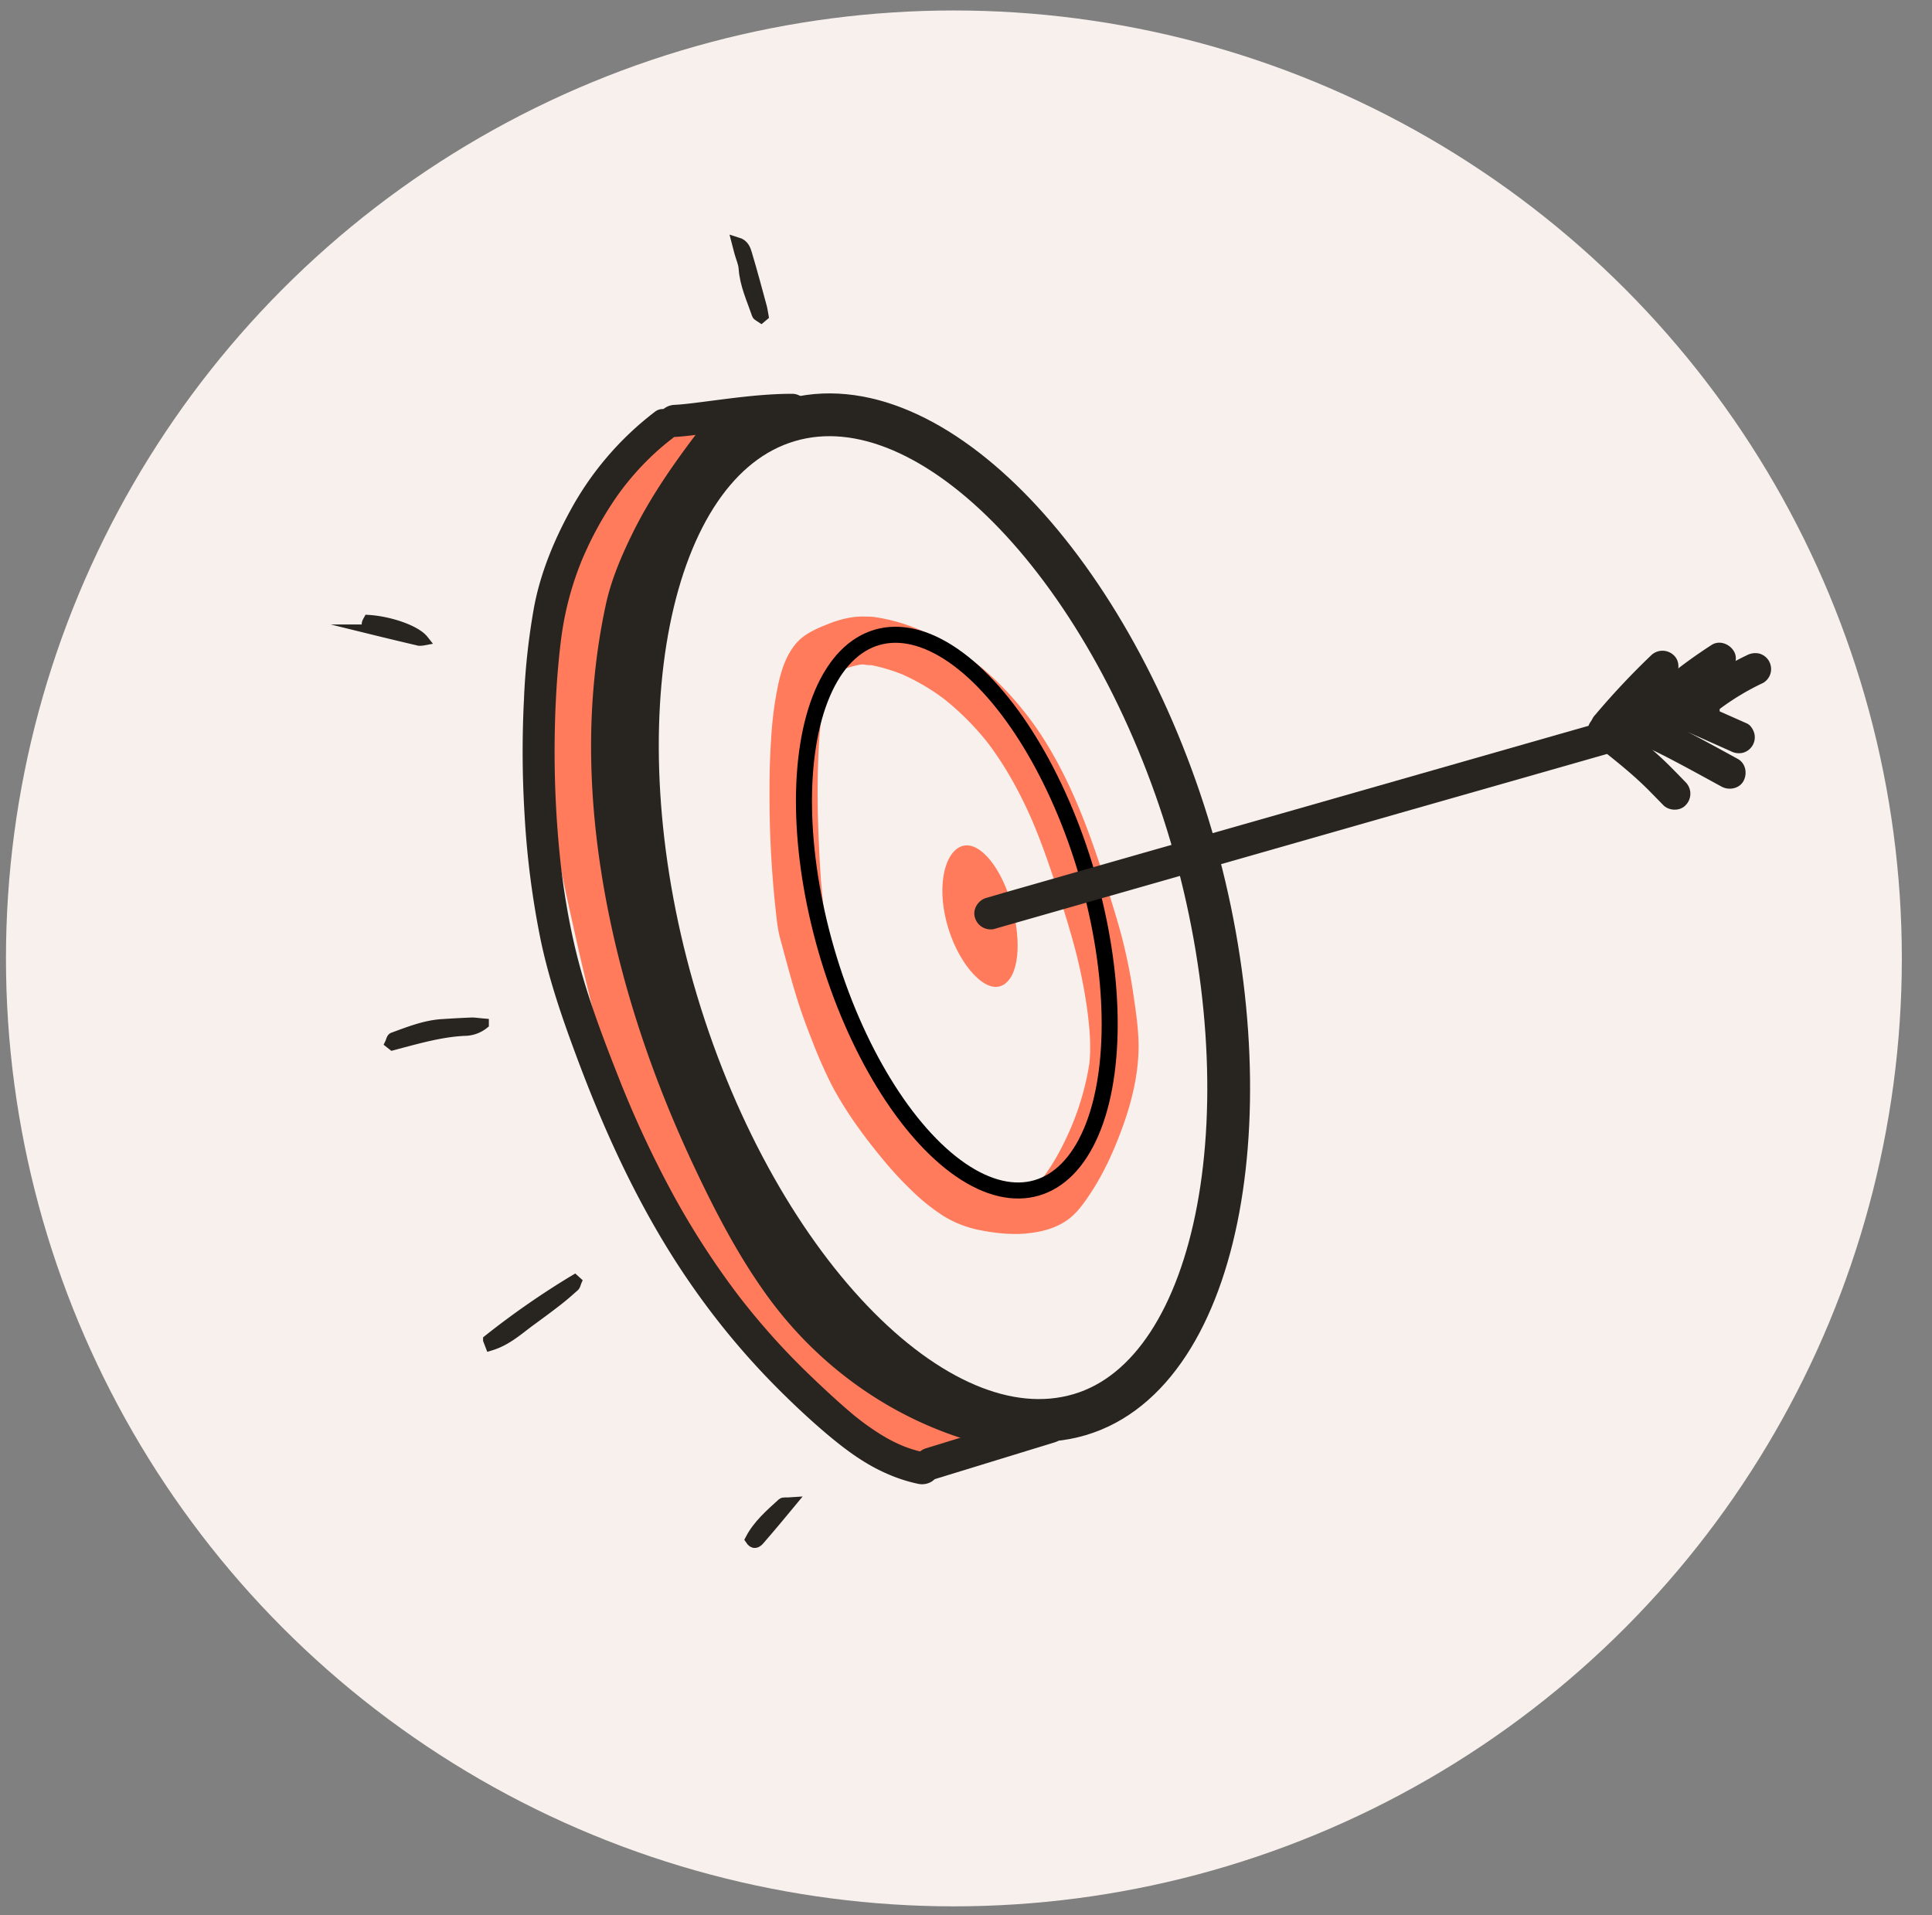 <svg xmlns="http://www.w3.org/2000/svg" viewBox="0 0 1024.15 1015.24"><rect x="0" y="0" width="1024.15" height="1015.24" fill="#808080" stroke="none"/><defs><style>.cls-1{fill:#f7f0ed;}.cls-2{fill:#1a1a1a;stroke-width:5.67px;}.cls-2,.cls-5{stroke:#282521;}.cls-2,.cls-5,.cls-6{stroke-miterlimit:10;}.cls-3{fill:#ff7b5c;}.cls-4{fill:#282521;}.cls-5,.cls-6{fill:none;}.cls-5{stroke-width:22.68px;}.cls-6{stroke:#000;stroke-width:8.5px;}.cls-7{fill:#a53b3b;}</style></defs><g id="goal"><circle class="cls-1" cx="505.66" cy="508.05" r="502.5"/><path class="cls-2" d="M260,713.13c-.45-1.17-.83-2.14-1.09-2.83a432.21,432.21,0,0,1,45.68-31.72l.88.8c-.37.85-.51,2-1.14,2.51-3,2.68-6,5.31-9.2,7.78-4.58,3.56-9.26,7-13.95,10.42C274.6,704.92,268.48,710.6,260,713.13Z"/><path class="cls-2" d="M206.89,553c.48-1,.74-2.61,1.49-2.88,8.44-3.08,16.83-6.47,26-7.06,5.15-.33,10.3-.64,15.46-.83,1.73-.06,3.48.26,6.47.51a16.3,16.3,0,0,1-10.13,3.53c-9.57.47-18.81,2.62-28,5-3.36.87-6.72,1.78-10.08,2.68Z"/><path class="cls-2" d="M403.53,168.26c-.74-.52-1.91-.9-2.15-1.6-2.73-8-6.41-15.72-7-24.38-.21-2.89-1.52-5.69-2.3-8.54-.42-1.52-.79-3.05-1.35-5.2,3.57,1.08,4.39,3.72,5.05,5.92,2.8,9.33,5.31,18.75,7.87,28.16.43,1.56.62,3.18.91,4.78Z"/><path class="cls-2" d="M224.37,339.33a10,10,0,0,1-2.22.16c-7.83-1.85-15.66-3.71-23.47-5.63a10.54,10.54,0,0,1-3-1.38c-1.8-1.13-1-2.42-.3-3.68C206.87,329.55,220.39,334.3,224.37,339.33Z"/><path class="cls-2" d="M397.82,816.08c4-7.72,10.55-13.36,16.9-19.14.58-.53,1.93-.19,4.35-.36-2.85,3.44-4.87,5.9-6.92,8.33-3.21,3.8-6.39,7.63-9.67,11.36C401.14,817.79,399.55,818.74,397.82,816.08Z"/><path class="cls-3" d="M464.63,327.63c-8.22-1.93-17-.2-24.75,2.81-5.87,2.27-12.57,5-17,9.68-5.52,5.84-8.3,13.8-10.08,21.49a190.35,190.35,0,0,0-4,29.8c-.73,10.46-.94,21-.88,31.45a553.37,553.37,0,0,0,3,57c.65,5.93,1.12,12.09,2.71,17.87,3.16,11.52,6.12,23.14,9.8,34.5,2,6.15,4.22,12.2,6.61,18.2a261.36,261.36,0,0,0,10.45,24c7.5,14.42,17.25,27.76,27.61,40.25a189.22,189.22,0,0,0,14.77,16,106,106,0,0,0,17.54,14.09A58,58,0,0,0,519,652c8,1.62,16.74,2.64,24.9,1.87,9-.84,18-3.23,24.77-9.48,3.71-3.4,6.7-7.72,9.45-11.9,7.26-11,12.74-23.31,17.18-35.68,4.79-13.34,8.21-27.69,8.27-41.93,0-9.32-1.46-18.8-2.8-28s-3.16-18.46-5.42-27.55c-2.17-8.71-4.85-17.28-7.5-25.85-2.56-8.29-5.22-16.55-8.11-24.73-6-17.11-13-34.06-22.13-49.8a169.93,169.93,0,0,0-30.46-39A147.13,147.13,0,0,0,507.4,344.3a124.13,124.13,0,0,0-22.22-11.37,94.48,94.48,0,0,0-20.88-5.73c-3.52-.54-6.64-.58-9.83,1.28a12.76,12.76,0,0,0-4.58,17.45c1.68,2.61,4.42,5.37,7.62,5.87a95.44,95.44,0,0,1,22.59,6.43l-3.05-1.29a114.42,114.42,0,0,1,25,14.8l-2.58-2a143.86,143.86,0,0,1,25.36,25.59l-2-2.58c10.72,13.9,19,29.52,25.79,45.64l-1.28-3c5.18,12.31,9.55,24.94,13.6,37.67,4.19,13.16,8.35,26.37,11.36,39.86q2.65,11.88,4.27,23.94l-.46-3.39c1.44,10.74,2.55,21.37,1.14,32.16l.46-3.39A145.47,145.47,0,0,1,567.19,599l1.29-3c-4.18,9.85-9.09,19.69-15.62,28.22l2-2.59a31.84,31.84,0,0,1-5.32,5.68l2.58-2a18.86,18.86,0,0,1-4,2.25l3-1.28a36.12,36.12,0,0,1-9,2.39l3.39-.46a73.3,73.3,0,0,1-18.36-.46l3.39.46a55.81,55.81,0,0,1-14-3.6l3,1.29a53.86,53.86,0,0,1-11.7-7l2.58,2c-11.31-8.79-20.95-19.8-29.7-31.09l2,2.58a235.56,235.56,0,0,1-14.63-21.12,162.61,162.61,0,0,1-11-21.63l1.28,3a319.33,319.33,0,0,1-12.63-34.73c-1.48-5.06-2.84-10.14-4.22-15.22-1.19-4.37-2.63-8.71-3.61-13.13-.54-2.41-.89-4.87-1.22-7.31l.46,3.39c-1.64-12.33-2.45-24.78-3-37.19-.74-15.71-1-31.46-.34-47.18.33-8.21.9-16.43,2-24.58l-.46,3.39c1-7.15,2.21-14.48,5-21.17l-1.29,3a24.44,24.44,0,0,1,3-5.31l-2,2.58a12.43,12.43,0,0,1,2.15-2.2l-2.58,2a39.41,39.41,0,0,1,8.59-4.65l-3.05,1.29a51.33,51.33,0,0,1,12.42-3.58l-3.39.46a22.68,22.68,0,0,1,5.82-.1l-3.39-.46c.43.07.85.15,1.27.25a13.39,13.39,0,0,0,9.82-1.29,12.74,12.74,0,0,0,4.58-17.45,12.9,12.9,0,0,0-7.62-5.86Z"/><path class="cls-3" d="M340.7,585.33a119.05,119.05,0,0,0,4.66,26.28,158.6,158.6,0,0,0,10,24.71c7.19,14.5,16.36,27.92,25.82,41,9.71,13.46,19.52,26.9,30.12,39.68a209.75,209.75,0,0,0,35.13,34.07,126.94,126.94,0,0,0,46.53,22.06c2.06.5,4.14.93,6.23,1.31,3.43.62,6.72.53,9.82-1.29a12.74,12.74,0,0,0,4.58-17.45c-1.71-2.65-4.4-5.28-7.62-5.86a116.1,116.1,0,0,1-23.93-7.1l3.05,1.28a123.3,123.3,0,0,1-27.07-16l2.58,2c-11.88-9.19-22.25-20.16-31.79-31.72q-4.08-5-8-10l2,2.58c-7.14-9.25-14-18.69-20.86-28.18a334.62,334.62,0,0,1-19.76-30.24,172.54,172.54,0,0,1-8.86-17.87l1.29,3a115.94,115.94,0,0,1-8.16-29l.45,3.39c-.29-2.24-.52-4.48-.67-6.74a13.55,13.55,0,0,0-3.73-9,12.77,12.77,0,0,0-18,0c-2.2,2.4-4,5.66-3.74,9Z"/><path class="cls-3" d="M349.26,227.18a249.18,249.18,0,0,0-56.64,118.5,246.4,246.4,0,0,0-2.8,67.72c2.6,26,8.29,51.57,13.94,77,5.4,24.37,11.25,48.65,17.83,72.73,6,22,12.15,44.08,20.46,65.29a209.74,209.74,0,0,0,24.75,45.91c9.86,13.79,20.5,27.13,31.11,40.35a167.63,167.63,0,0,0,29,28.79c14.31,10.94,30.56,18.7,47.13,25.58,5.21,2.17,10.47,4.19,15.77,6.14,6.27,2.3,14.24-2.58,15.69-8.91,1.64-7.21-2.19-13.23-8.91-15.69q-8-2.93-15.77-6.14c-2.1-.85.35.18.64.28-.66-.22-1.31-.56-2-.84l-3.42-1.51q-3.25-1.45-6.48-3a185.57,185.57,0,0,1-21.47-12Q446,726,444,724.55c-.71-.5-1.41-1-2.11-1.53-.89-.65-3.63-2.9-.12-.06-2.53-2-5-4.08-7.44-6.27a151.18,151.18,0,0,1-12.78-13.28c-4.1-4.77-8-9.72-11.83-14.68q-3.1-4-6.24-8c-1.1-1.41-2.22-2.82-3.33-4.23l-2.46-3.15c-.49-.63-1.87-2.28.14.2-.44-.54-.85-1.11-1.27-1.66-10.19-13.31-19.6-27.13-26.59-42.4-.42-.92-.83-1.84-1.24-2.77s-1.54-3.87-.06-.1c-.82-2.1-1.71-4.17-2.52-6.27-1.63-4.22-3.14-8.49-4.59-12.78-3.73-11-7.09-22.19-10.34-33.38-6.86-23.64-12.94-47.51-18.52-71.49s-11.13-48-15.08-72.33c-.47-2.87-.89-5.75-1.31-8.62-.27-1.9.28,2.24.05.34-.1-.85-.22-1.7-.32-2.54-.21-1.7-.4-3.4-.58-5.1-.61-5.86-1-11.75-1.22-17.64a229.09,229.09,0,0,1,1.15-31.32c.12-1.15.25-2.31.39-3.46l.21-1.73c.29-2.36-.16.6-.1.8-.24-.92.42-2.91.57-3.88.22-1.43.46-2.87.71-4.3q1.35-7.72,3.22-15.34a239.05,239.05,0,0,1,9.42-29.91c.48-1.22,1-2.43,1.45-3.64.22-.54.48-1.07.67-1.62-1,2.86-.56,1.31-.27.64,1.1-2.53,2.22-5,3.4-7.55q3.35-7.1,7.15-14a230.71,230.71,0,0,1,16.75-26c.43-.59.87-1.17,1.31-1.74.28-.37,1.48-1.87.33-.44-1.33,1.65.48-.6.61-.77l1.09-1.36c1.64-2,3.32-4,5-6,4.35-5.05,5.33-13.14,0-18-4.78-4.39-13.39-5.4-18,0Z"/><path class="cls-3" d="M317,290.67a818.47,818.47,0,0,0-7.15,86.24c-.94,27.95-.93,55.92-.9,83.88,0,13.51.18,27.06,1.81,40.49a166.81,166.81,0,0,0,9.91,40.9c9.88,25.31,24.29,48.47,38.28,71.64q21.5,35.64,44.09,70.59,2.81,4.35,5.64,8.69c3.64,5.58,11.47,8.43,17.45,4.57,5.58-3.59,8.47-11.47,4.58-17.45-23.91-36.69-47.38-73.82-69-111.89A301.1,301.1,0,0,1,346,537.27l1.28,3.05a159.19,159.19,0,0,1-11.17-40.2l.46,3.39c-1.73-13-2-26.2-2.09-39.34q-.08-20,.06-40c.15-27,.68-53.95,2.5-80.86,1-15.17,2.49-30.32,4.5-45.4l-.46,3.39c.18-1.28.35-2.55.53-3.83.5-3.55.6-6.6-1.29-9.83A12.76,12.76,0,0,0,322.87,283c-2.58,1.67-5.41,4.43-5.86,7.63Z"/><path d="M493.06,776,557,756.33"/><path class="cls-4" d="M495.33,784.15l49.84-15.3,14.08-4.32c4.24-1.31,7.38-6,5.94-10.46-1.39-4.28-5.91-7.34-10.46-5.94l-49.85,15.3-14.08,4.32c-4.24,1.31-7.38,6-5.94,10.46,1.39,4.28,5.91,7.34,10.47,5.94Z"/><path d="M357.28,223.14c13.39-.68,38.75-5.88,62.7-5.88"/><path class="cls-4" d="M357.28,231.65c6.83-.36,13.62-1.4,20.4-2.3,8.76-1.15,17.53-2.26,26.35-2.93,5.3-.41,10.62-.65,16-.66,4.45,0,8.71-3.91,8.5-8.5a8.65,8.65,0,0,0-8.5-8.51c-17.54,0-34.84,2.75-52.2,4.88-3.49.42-7,.82-10.5,1-4.43.23-8.72,3.74-8.5,8.5.19,4.41,3.74,8.76,8.5,8.51Z"/><path class="cls-5" d="M631.52,443.4c41.17,140,16.62,284.2-59.28,306.53s-174-80.14-215.58-225.69c-40.11-140.29-14.32-279,61.58-301.31S590.35,303.42,631.52,443.4Z"/><ellipse class="cls-6" cx="507.22" cy="483.76" rx="71.97" ry="151.93" transform="translate(-114.61 160.31) rotate(-16.16)"/><path class="cls-3" d="M536.75,481.34c5.59,22.21,2.16,39.2-7,41.58s-22.67-13.56-28-34.14-.49-38,8.73-40.4S531.56,460.73,536.75,481.34Z"/><path class="cls-7" d="M354,229.46a5.55,5.55,0,1,0-5.54-5.55,5.6,5.6,0,0,0,5.54,5.55Z"/><path class="cls-4" d="M347.47,218.05a164.61,164.61,0,0,0-45.37,53c-8.62,15.82-15.66,33-19,50.8a359.85,359.85,0,0,0-5.34,48.68,551.05,551.05,0,0,0,.3,61.1,461,461,0,0,0,8.44,66.11c4.4,21.25,11.42,41.68,19,62,15.92,42.9,35.35,84.72,61.64,122.31a401.88,401.88,0,0,0,46.41,55.27c8.41,8.34,17.12,16.49,26.22,24.07s18.87,14.73,29.8,19.54a83.3,83.3,0,0,0,17.24,5.67c4.35.87,9.4-1.25,10.47-5.94,1-4.23-1.28-9.53-5.94-10.46C480,768,471.56,763.76,461.86,757.1a129.62,129.62,0,0,1-12.22-9.47c-4.27-3.64-8.41-7.42-12.52-11.24-8.77-8.14-17.28-16.52-25.33-25.36q-5.93-6.51-11.55-13.28c-3.54-4.26-6.93-8.52-9.72-12.22a427.32,427.32,0,0,1-35.89-56.38,560.67,560.67,0,0,1-27.25-59.38c-7.88-20-15.59-40.38-21-61.22-2.61-10.09-4.69-20.32-6.39-30.61-1.72-10.49-2.76-18.92-3.79-30.24a547.88,547.88,0,0,1-2.07-61.44c.2-9.22.62-18.45,1.32-27.65q.47-6,1.09-12.08c.2-1.83.4-3.66.63-5.49q.15-1.32.33-2.64a9.05,9.05,0,0,1,.15-1.15c-.58,2.29-.08.62,0,0a165.42,165.42,0,0,1,11.53-42.06c-.49,1.16.25-.55.37-.82.29-.67.59-1.35.9-2,.48-1.08,1-2.15,1.48-3.22,1.27-2.66,2.59-5.3,4-7.9,2.63-4.94,5.49-9.76,8.57-14.42a136.24,136.24,0,0,1,9.16-12.41,146,146,0,0,1,11-11.89q2.85-2.74,5.84-5.32c2.13-1.83,4.06-3.37,5.49-4.45,3.67-2.76,5.56-7.35,3.05-11.64-2.11-3.61-7.94-5.82-11.63-3Z"/><path class="cls-4" d="M381.18,214.44c-16.87,21.49-33.35,43.06-45.56,67.62-6,12.16-11.47,24.81-14.4,38.11a337.49,337.49,0,0,0-5.94,37.55c-5,47.66,0,96.11,10.91,142.63,9.61,40.77,24,80.41,41.85,118.27,11.3,24,23.81,48.08,39.54,69.51,27.2,37.06,66,64.51,110.43,76.73,5.43,1.49,10.93,2.73,16.47,3.77,4.35.81,9.38-1.21,10.46-5.94.95-4.18-1.27-9.59-5.94-10.46a198.31,198.31,0,0,1-32.39-8.89q-3.51-1.3-7-2.73c1.33.54-.32-.14-.64-.28l-1.9-.83q-2.09-.93-4.14-1.9-7.29-3.47-14.27-7.51-7.15-4.15-13.92-8.91-3.22-2.26-6.34-4.65c-1.25-.95,1.5,1.21-.57-.45l-1.3-1q-1.94-1.56-3.84-3.16a197.64,197.64,0,0,1-23-23c-1.82-2.15-3.6-4.33-5.33-6.56l-.22-.29-1-1.36-1.38-1.86q-1.94-2.69-3.79-5.42c-3-4.43-5.86-8.95-8.64-13.52-7.54-12.39-14.46-25.17-20.92-38.16q-5.86-11.78-11.22-23.8c-.91-2-1.8-4.09-2.69-6.14-.48-1.1-1-2.2-1.41-3.29l-.57-1.33c.74,1.73-.11-.27-.27-.65q-2.85-6.84-5.55-13.76A586.94,586.94,0,0,1,346.93,513q-4.32-15.93-7.64-32.13-1.73-8.47-3.16-17-.69-4.08-1.3-8.17l-.57-3.9s-.39-2.88-.17-1.21c-.12-.87-.23-1.74-.34-2.62a403,403,0,0,1-3-70.31q.44-8.83,1.29-17.63c.29-2.87.6-5.74,1-8.6.08-.6.15-1.21.23-1.81a12.36,12.36,0,0,1,.19-1.36c.22-1.51.43-3,.67-4.53,1.94-12.57,4.42-25,9-36.95,8.91-23.21,23.53-45.61,38.94-65.87,3.66-4.81,7.24-9.37,11.18-14.4,2.74-3.49,3.67-8.66,0-12-3.05-2.81-9.09-3.74-12,0Z"/><path d="M870.11,382.64a254.62,254.62,0,0,1,41.55-33.42"/><path class="cls-4" d="M876.12,388.66a256.75,256.75,0,0,1,23.81-20.89l-1.72,1.33q8.6-6.63,17.74-12.53c3.74-2.41,5.62-7.66,3-11.64-2.4-3.73-7.63-5.63-11.63-3.05a267.58,267.58,0,0,0-43.28,34.75c-3.16,3.14-3.37,8.93,0,12a8.67,8.67,0,0,0,12,0Z"/><path d="M874.59,387.75c9.77,3.92,24.95,12.41,42.3,21.85"/><path class="cls-4" d="M872.33,396c.5.2,1,.41,1.51.63l-2-.86c6.12,2.6,12,5.69,17.89,8.81,7.67,4.06,15.27,8.26,22.9,12.42,3.9,2.12,9.44,1.09,11.63-3.05,2.1-4,1.12-9.37-3.05-11.64-8-4.38-16.06-8.82-24.17-13.1a217.52,217.52,0,0,0-20.16-9.61c-1.92-.77-4.86-.14-6.56.86a8.52,8.52,0,0,0-3,11.63,9.92,9.92,0,0,0,5.09,3.91Z"/><path d="M894.26,379.72a130.92,130.92,0,0,1,36.1-25.1"/><path class="cls-4" d="M900.27,385.74A134.39,134.39,0,0,1,912,375.5l-1.72,1.33A132.67,132.67,0,0,1,934.65,362a8.56,8.56,0,0,0,3.91-5.08,8.66,8.66,0,0,0-.86-6.55,8.54,8.54,0,0,0-5.08-3.91,9.51,9.51,0,0,0-6.55.86,138.94,138.94,0,0,0-37.82,26.43c-3.19,3.12-3.36,8.94,0,12a8.67,8.67,0,0,0,12,0Z"/><path d="M889.53,380c2.09-2,5.53-1,8.19.22l23.92,10.62"/><path class="cls-4" d="M895.55,386l.26-.23-1.72,1.33a5.33,5.33,0,0,1,.88-.54l-2,.86a5.87,5.87,0,0,1,1.31-.34l-2.26.31a8.14,8.14,0,0,1,1.78.06l-2.26-.31a16.79,16.79,0,0,1,3.61,1.12l-2-.86c8.11,3.54,16.18,7.18,24.26,10.77a9.28,9.28,0,0,0,6.56.86,8.52,8.52,0,0,0,5.94-10.46c-.64-2-1.93-4.2-3.91-5.08l-18.51-8.22c-3.25-1.44-6.51-3.2-9.92-4.19a14.33,14.33,0,0,0-14,2.9c-3.33,3-3.25,9,0,12a8.7,8.7,0,0,0,12,0Z"/><path d="M851.57,384.94c10.32-12.53,17.71-19.92,29.69-31.63"/><path class="cls-4" d="M857.58,391a405.19,405.19,0,0,1,29.7-31.63c3.18-3.11,3.35-8.94,0-12a8.66,8.66,0,0,0-12,0,405.17,405.17,0,0,0-29.7,31.62,9.19,9.19,0,0,0-2.49,6,8.68,8.68,0,0,0,2.49,6,8.56,8.56,0,0,0,6,2.49c2.12-.09,4.6-.78,6-2.49Z"/><path d="M850.13,387.5C873,405.66,873,405.66,887.66,420.73"/><path class="cls-4" d="M844.12,393.51c10.11,8,20.37,15.92,29.52,25.07,2.69,2.7,5.34,5.43,8,8.16,3.11,3.2,9,3.36,12,0a8.66,8.66,0,0,0,0-12c-4.2-4.31-8.36-8.67-12.76-12.78-4-3.76-8.26-7.25-12.54-10.7q-6.09-4.9-12.23-9.75c-1.83-1.46-3.57-2.5-6-2.5a8.63,8.63,0,0,0-6,2.5,8.53,8.53,0,0,0-2.49,6c.09,2.1.76,4.64,2.49,6Z"/><path class="cls-4" d="M527.29,492.37l73.65-21.05,74-21.14,73.65-21.05,73.65-21,74-21.15,9.07-2.59c4.27-1.22,7.36-6.06,5.94-10.46A8.65,8.65,0,0,0,900.81,368l-73.65,21-74,21.15L679.5,431.19l-73.65,21-74,21.15L522.77,476c-4.28,1.22-7.37,6.06-5.94,10.46a8.65,8.65,0,0,0,10.46,5.94Z"/></g></svg>